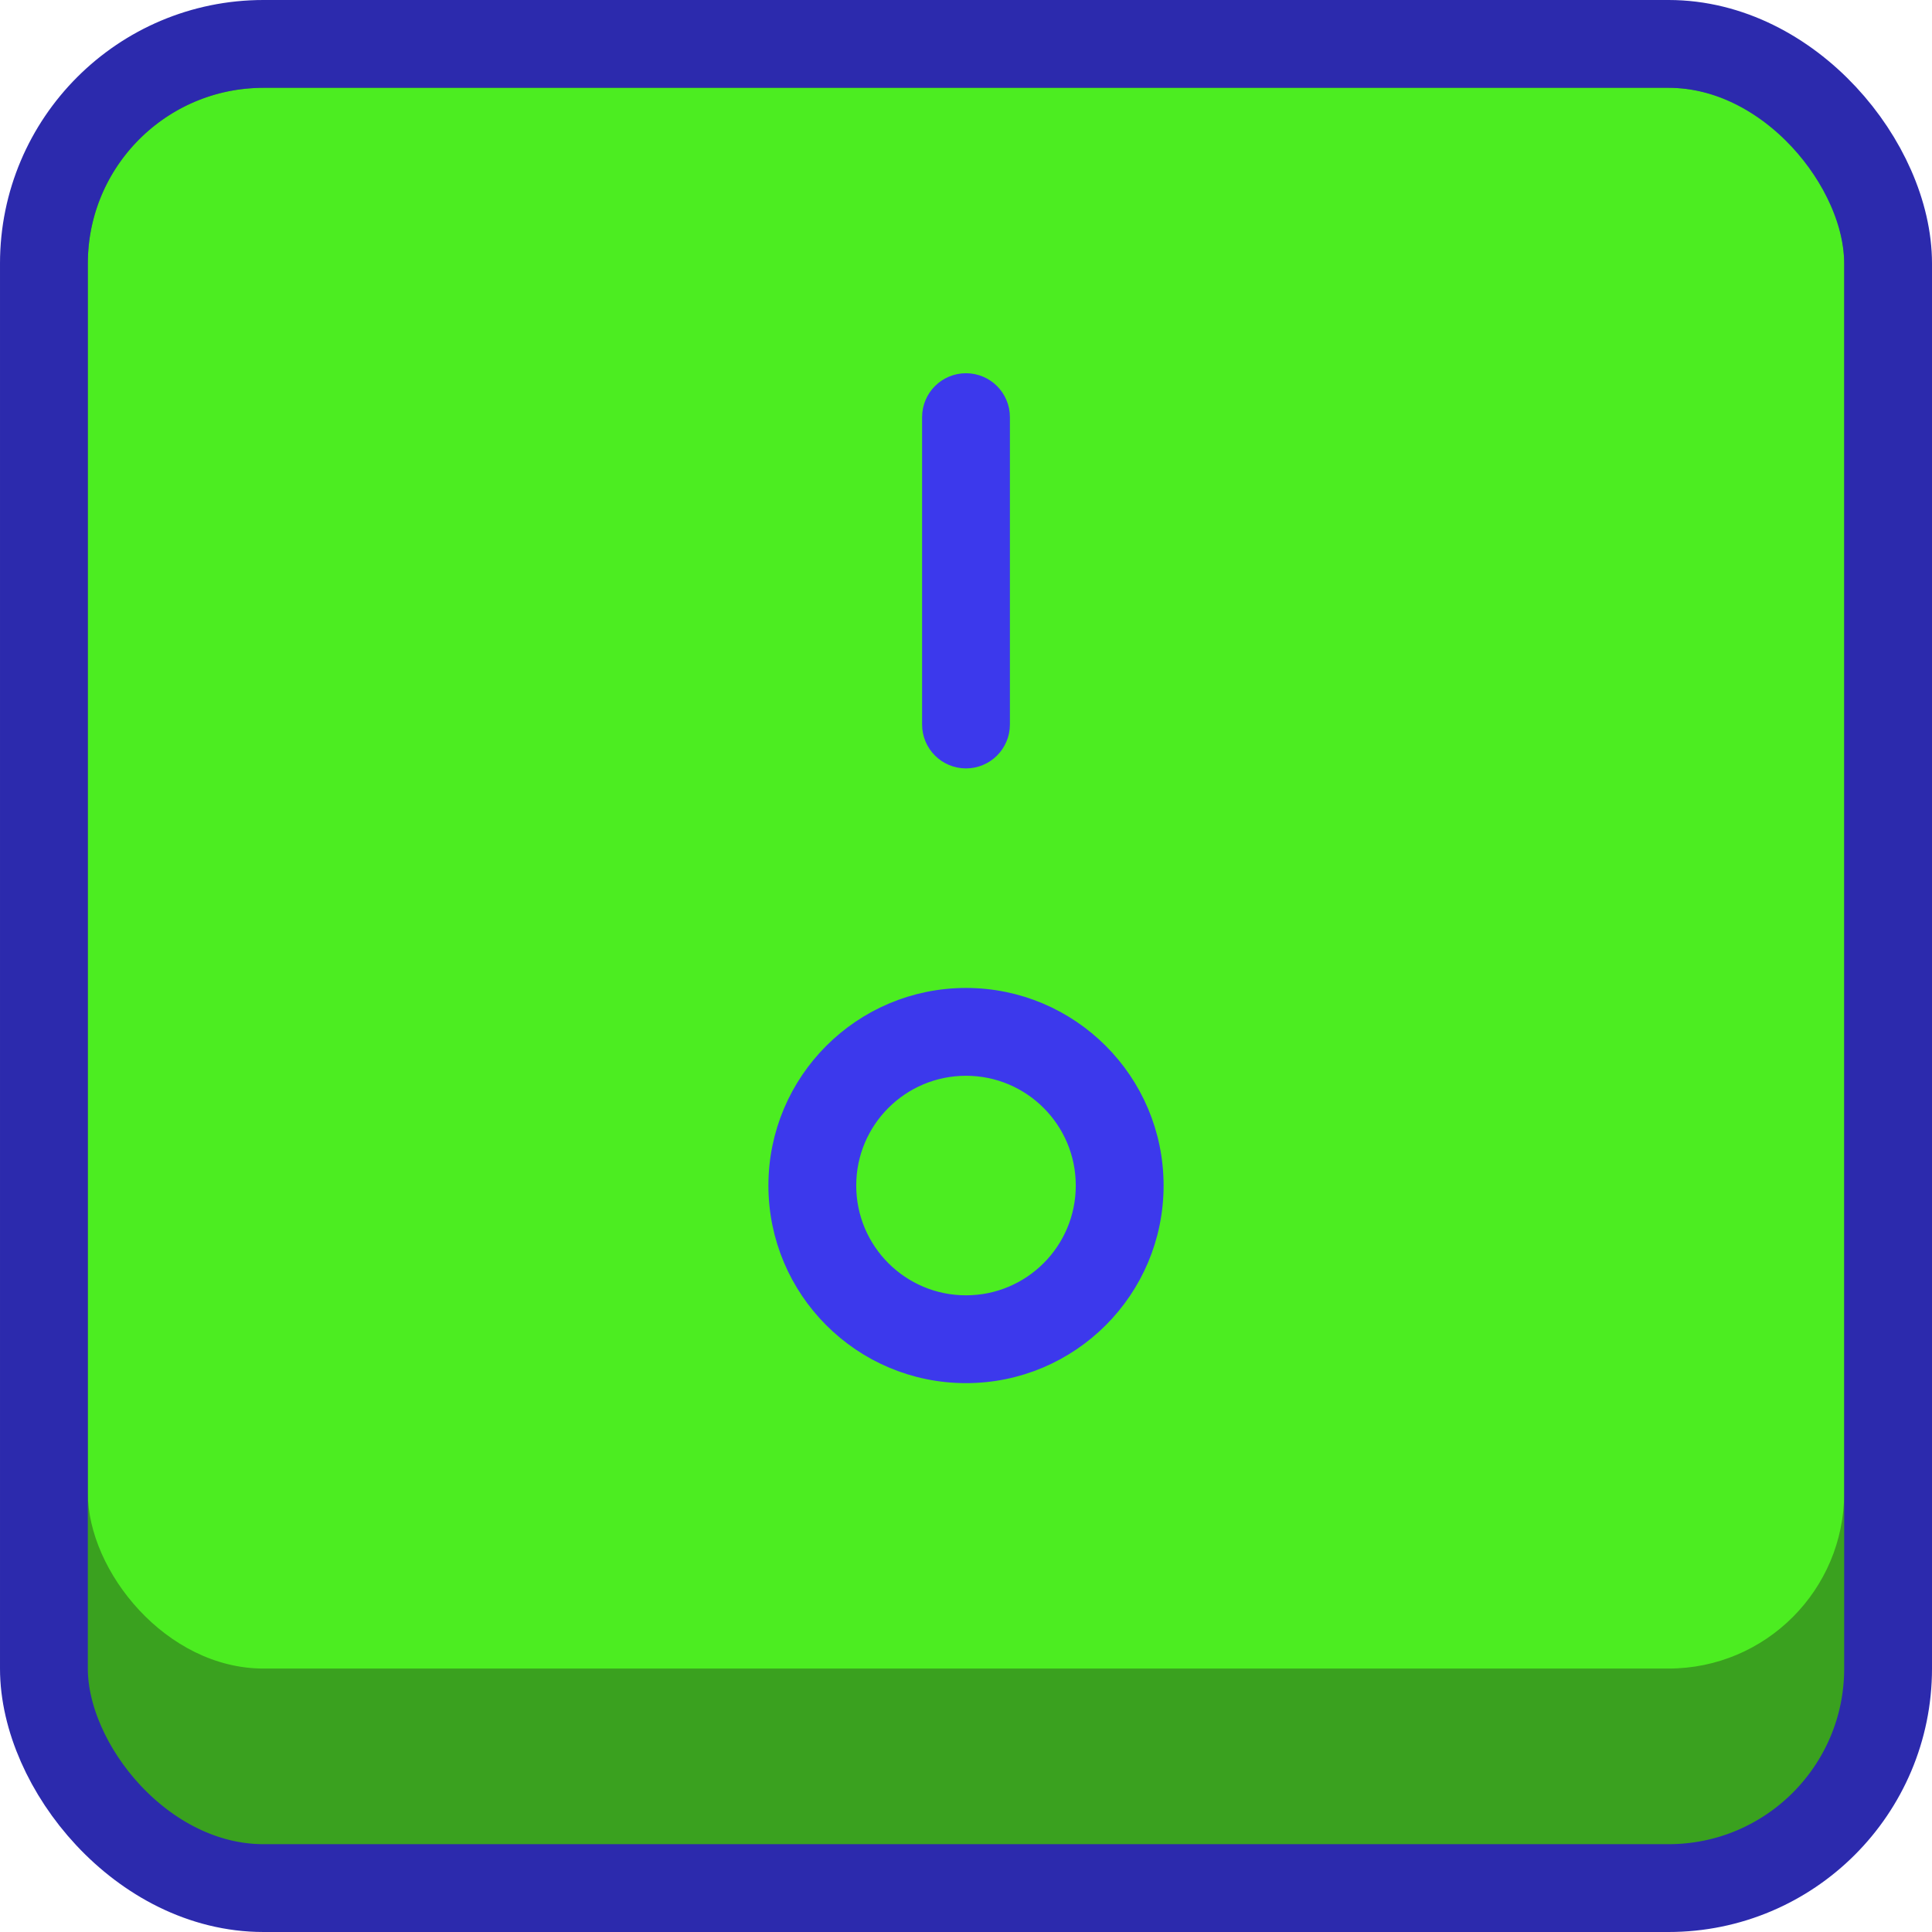 <svg width="88" height="88" viewBox="0 0 88 88" fill="none" xmlns="http://www.w3.org/2000/svg">
<rect x="2" y="2" width="84" height="84" rx="10" fill="#3AA11F"/>
<rect x="4" y="4" width="80" height="72" rx="8" fill="#4CED21"/>
<path fill-rule="evenodd" clip-rule="evenodd" d="M44 18C44.552 18 45 18.448 45 19V33C45 33.552 44.552 34 44 34C43.448 34 43 33.552 43 33V19C43 18.448 43.448 18 44 18Z" fill="#3C39EC" stroke="#3C39EC" stroke-width="2" stroke-linecap="round" stroke-linejoin="round"/>
<path d="M49.5 54C49.5 57.038 47.038 59.5 44 59.5C40.962 59.5 38.5 57.038 38.5 54C38.5 50.962 40.962 48.5 44 48.5C47.038 48.5 49.5 50.962 49.5 54ZM44 62.5C48.694 62.5 52.5 58.694 52.5 54C52.5 49.306 48.694 45.5 44 45.5C39.306 45.5 35.5 49.306 35.5 54C35.5 58.694 39.306 62.5 44 62.5Z" fill="#3C39EC" stroke="#3C39EC"/>
<rect x="2" y="2" width="84" height="84" rx="10" stroke="#2C2AAD" stroke-width="4"/>
</svg>
